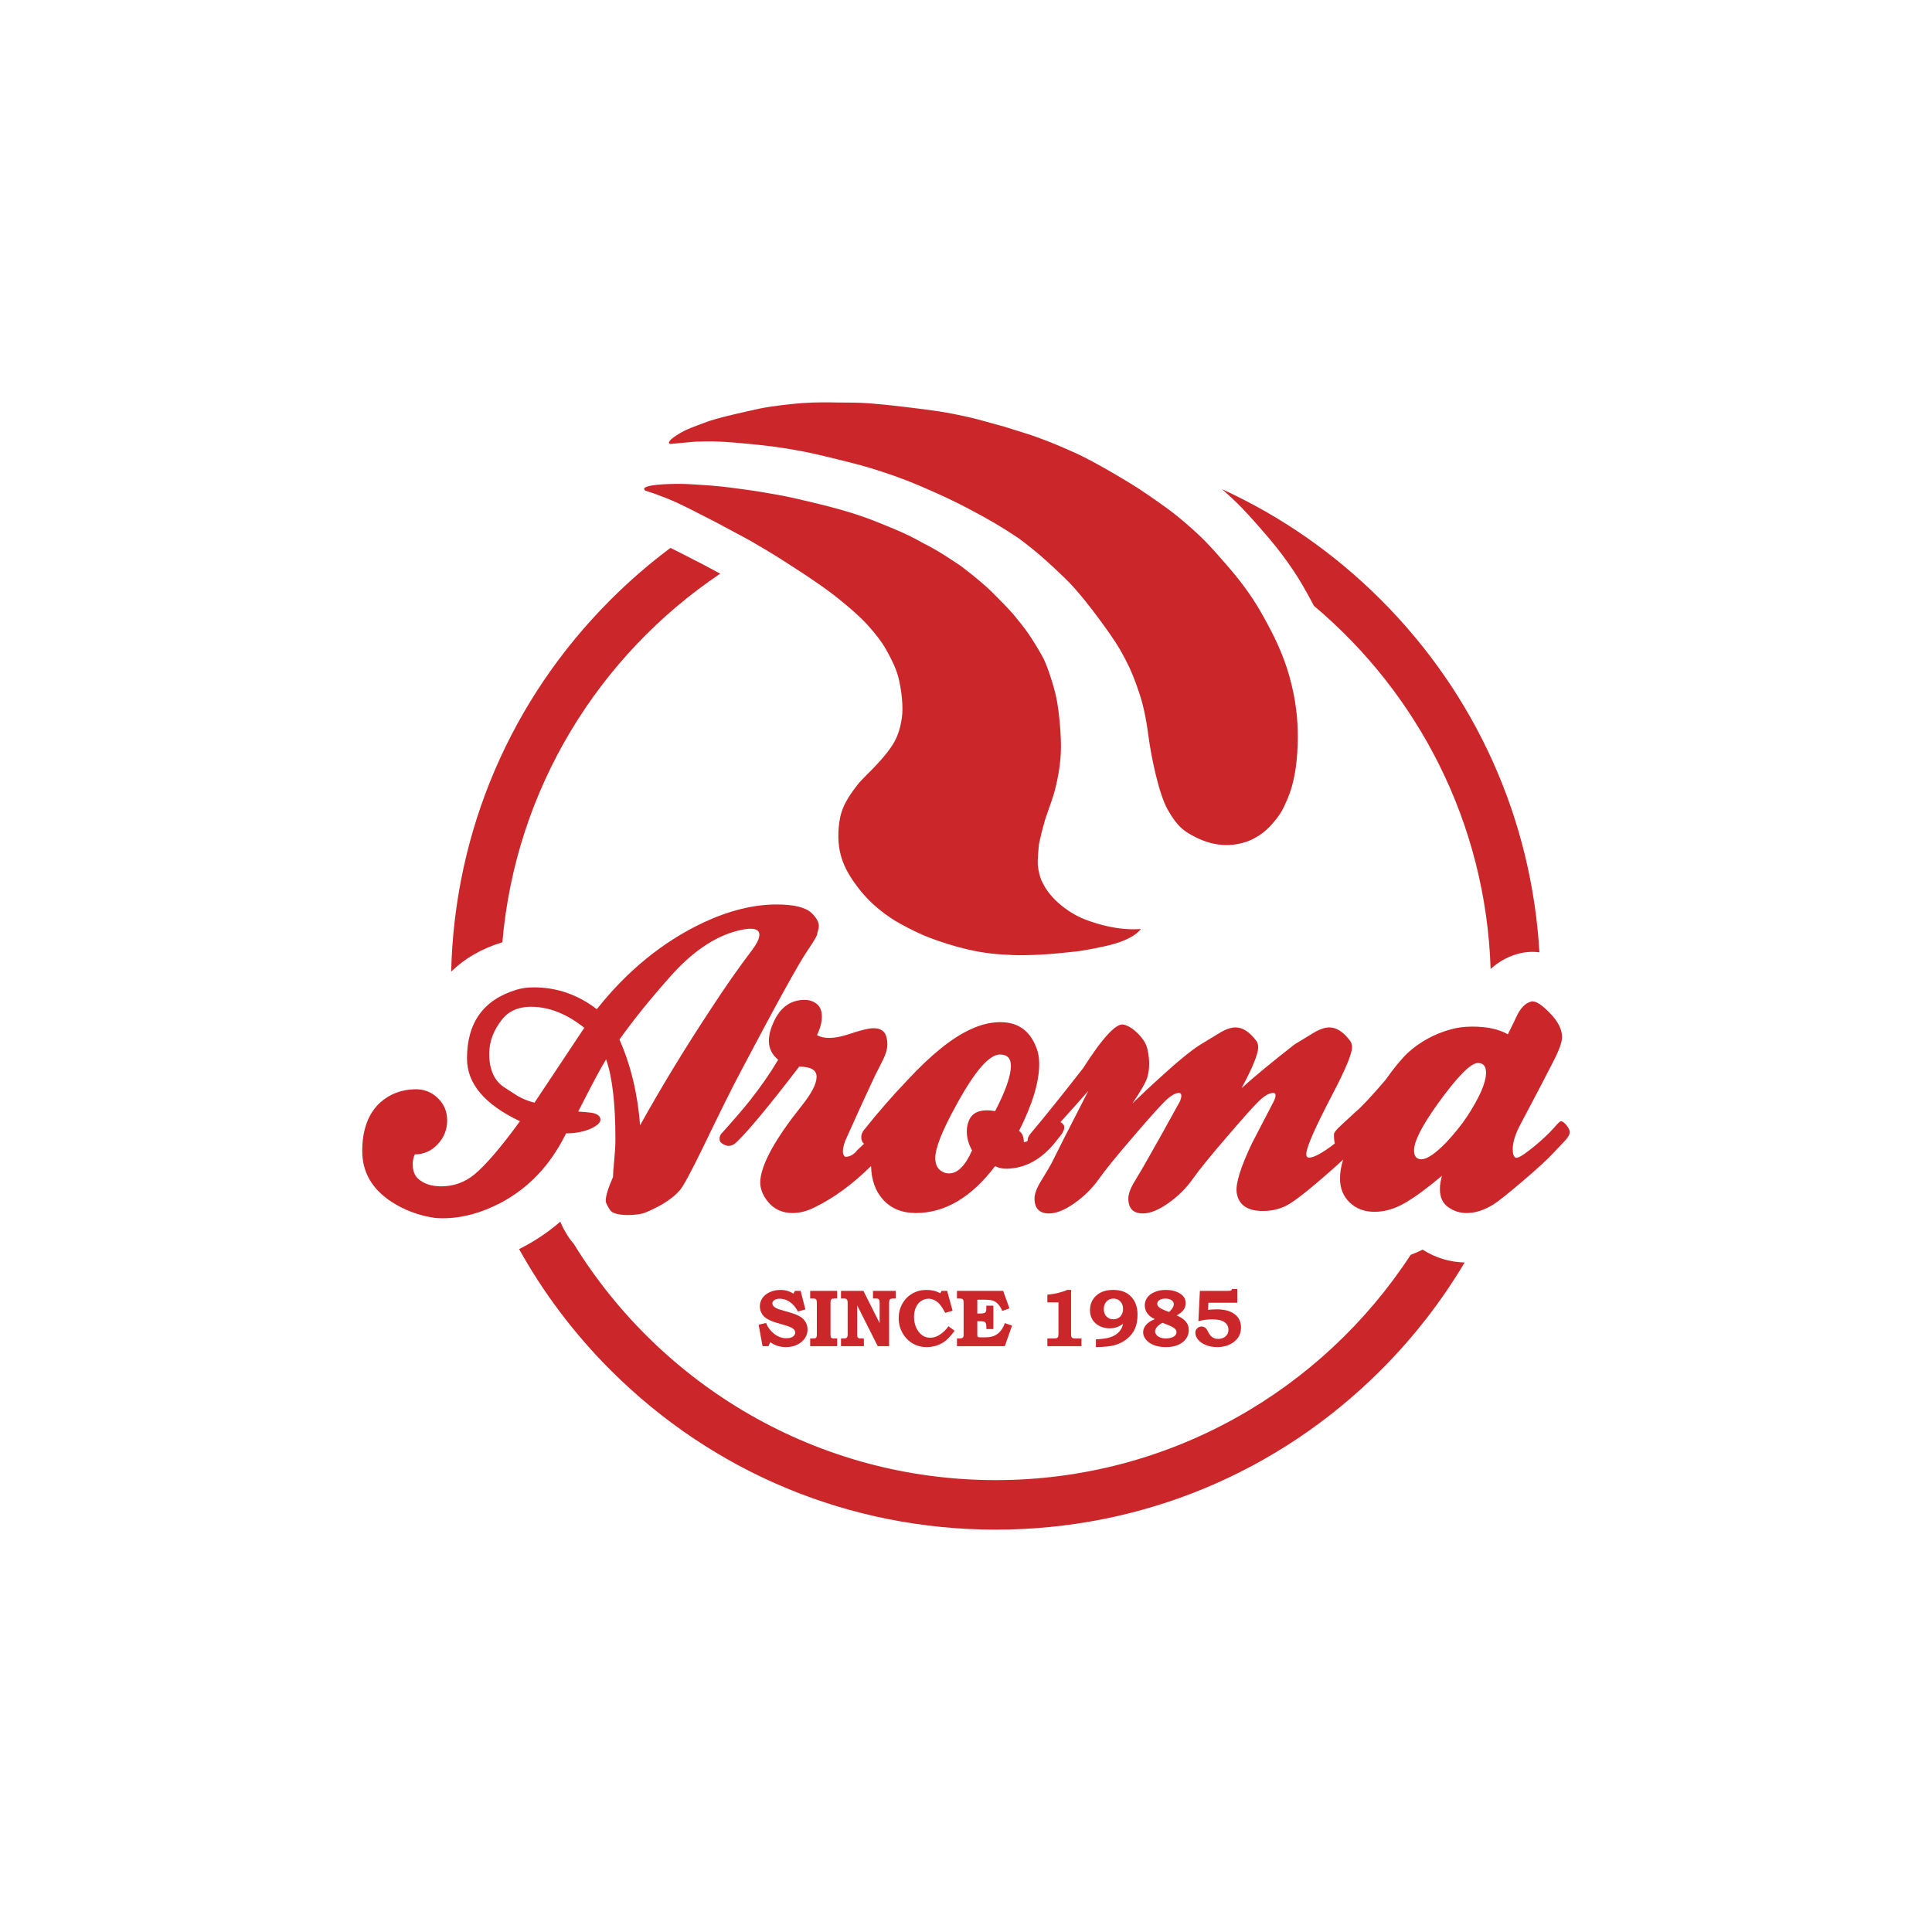 <?xml version="1.0" encoding="utf-8"?>
<!-- Generator: Adobe Illustrator 16.0.2, SVG Export Plug-In . SVG Version: 6.00 Build 0)  -->
<!DOCTYPE svg PUBLIC "-//W3C//DTD SVG 1.1//EN" "http://www.w3.org/Graphics/SVG/1.1/DTD/svg11.dtd">
<svg version="1.1" id="Layer_1" xmlns="http://www.w3.org/2000/svg" xmlns:xlink="http://www.w3.org/1999/xlink" x="0px" y="0px"
	 width="720px" height="720px" viewBox="0 0 720 720" enable-background="new 0 0 720 720" xml:space="preserve">
<g>
	<path fill="#CB272A" d="M525.722,467.632c-32.962,50.51-89.968,83.966-154.65,83.966c-66.423,0-124.755-35.28-157.261-88.081
		c-0.472-0.529-0.928-1.076-1.35-1.66l-0.29-0.397l-0.267-0.413c-1.11-1.713-2.232-3.622-3.094-5.775
		c-4.026,3.502-8.432,6.545-13.207,9.119l-0.154,0.082c-0.667,0.352-1.333,0.689-2.001,1.017
		c9.087,16.342,20.499,31.522,34.084,45.108c38.342,38.339,89.319,59.454,143.541,59.454c54.222,0,105.199-21.115,143.539-59.456
		c12.191-12.189,22.632-25.661,31.214-40.104c-5.581-0.135-10.948-1.765-15.638-4.78
		C528.713,466.443,527.224,467.083,525.722,467.632z"/>
	<path fill="#CB272A" d="M187.223,351.167c4.9-57.18,35.987-106.993,81.175-137.37c-1.703-0.904-3.284-1.746-4.415-2.38
		c-1.182-0.664-2.666-1.414-4.237-2.208c-1.242-0.626-2.498-1.263-3.722-1.908c-1.48-0.78-3.87-1.991-6.184-3.104
		c-7.821,5.847-15.278,12.292-22.308,19.321c-37.17,37.169-58.148,86.216-59.396,138.582c4.955-4.859,11.283-8.554,18.836-10.861
		C187.056,351.213,187.14,351.191,187.223,351.167z"/>
	<path fill="#CB272A" d="M469.164,196.259c4.981,5.653,7.726,9.062,10.88,13.512c2.984,4.209,4.751,7.154,6.967,11.116
		c0.866,1.549,1.757,3.18,2.649,4.888c38.877,32.689,64.121,81.097,65.847,135.338c3.556-3.252,7.321-4.901,10.428-5.72l0.2-0.052
		c1.628-0.409,3.31-0.617,5.001-0.617c0.878,0,1.727,0.07,2.561,0.173c-2.914-49.649-23.625-95.921-59.086-131.382
		c-17.416-17.417-37.445-31.265-59.198-41.208C461.844,187.96,464.629,191.114,469.164,196.259z"/>
	<path fill="#CB272A" d="M249.668,165.453l9.189-0.835c5.2-0.25,9.774-0.125,15.037,0.333c6.089,0.532,12.89,1.145,20.049,2.338
		c7.268,1.211,10.75,2.068,17.861,3.823c7.702,1.901,10.333,2.527,17.092,4.748c6.494,2.134,10.033,3.543,15.494,5.891
		c5.938,2.555,10.831,4.795,17.136,8.136c7.116,3.772,11.738,6.433,18.127,10.737c6.266,4.592,11.283,9.125,17.284,14.911
		c4.895,4.718,10.472,12.174,12.533,14.959c1.975,2.667,6.021,8.18,8.114,11.912c2.795,4.987,4.107,7.773,5.863,12.621
		c1.565,4.323,3.197,9.085,4.448,18.608c1.182,8.98,4.054,22.436,7.302,28.151c3.659,6.44,6.188,8.125,10.503,10.283
		c3.562,1.779,7.304,2.831,11.222,2.873c3.308,0.034,6.774-0.816,8.972-1.78c2.493-1.093,4.591-2.559,6.171-4.005
		c1.945-1.777,4.964-5.307,6.258-8.151c1.406-3.093,5.281-9.728,5.325-26.374c0.017-6.248-0.617-13.554-3.087-22.455
		c-2.29-8.242-5.799-15.384-9.657-22.285c-1.957-3.499-3.361-5.848-5.917-9.453c-2.695-3.803-5.074-6.766-9.669-11.98
		c-4.462-5.061-6.686-7.571-12.456-12.616c-6.195-5.415-9.328-7.42-14.74-11.207c-4.488-3.145-9.078-5.851-14.047-8.751
		c-4.601-2.687-9.895-5.502-12.619-6.758c-2.442-1.128-7.896-3.509-10.94-4.678c-2.364-0.909-5.851-2.214-8.046-2.866
		c-3.012-0.895-6.953-2.231-8.631-2.698c-2.359-0.662-4.337-1.161-7.435-2.042c-2.929-0.833-5.172-1.375-10.686-2.502
		c-5.49-1.122-10.024-1.629-15.977-2.38c-4.827-0.609-10.353-1.232-16.234-1.686c-4.13-0.319-8.012-0.196-11.579-0.269
		c-2.449-0.05-7.713-0.176-13.134,0.234c-4.158,0.313-11.559,1.155-15.605,2.014c-3.202,0.678-6.792,1.522-9.631,2.17
		c-1.368,0.313-6.057,1.42-9.357,2.506c-2.715,1.045-6.036,2.172-8.395,3.25C253.253,161.349,247.83,164.617,249.668,165.453z"/>
	<path fill="#CB272A" d="M240.456,182.83l3.339,1.11c2.538,0.919,5.725,2.106,8.538,3.418c2.867,1.337,6.312,3.062,8.606,4.271
		c2.826,1.491,5.83,2.915,8.376,4.344c2.354,1.321,7.939,4.195,10.451,5.633c2.625,1.5,7.813,4.561,11.56,6.955
		c5.241,3.349,8.938,5.731,13.788,9.086c4.447,3.078,7.268,5.347,10.091,7.711c3.011,2.524,6.176,5.303,8.797,8.319
		c2.331,2.682,4.436,5.256,6.157,8.279c2.189,3.844,3.811,7.344,4.568,10.212c1.286,4.87,1.974,11.37,1.348,15.494
		c-0.68,4.487-1.811,7.5-3.812,10.5c-2.193,3.289-4.625,5.749-5.889,7.153c-1.757,1.954-5.003,4.851-6.86,7.221
		c-5,6.373-6.5,10.249-6.966,15.964c-0.835,10.256,2.682,16.356,7.455,22.595c4.636,6.061,10.778,10.584,15.603,13.217
		c4.125,2.251,7.856,4.046,11.063,5.251c4.5,1.686,9.419,3.24,14.155,4.31c5.812,1.314,10.124,1.782,16.873,2.063
		c4.423,0.185,12.373-0.186,16.959-0.691c2.993-0.328,6.778-0.656,7.698-0.823c1.098-0.2,5.262-0.834,7.601-1.42
		c2.802-0.533,11.802-2.346,15.206-6.788c-8.469,0.629-16.155-1.807-20.652-3.495c-4.486-1.681-8.742-4.802-11.25-7.312
		c-3.003-3.002-3.995-5.05-4.938-6.903c-0.688-1.346-1.387-3.944-1.563-6.221c-0.122-1.624,0.26-6.08,0.376-7.249
		c0.075-0.738,0.436-2.067,1.019-4.658c0.229-1.007,0.894-3.326,1.339-4.927c0.417-1.504,2.145-5.913,3.173-9.356
		c1.291-4.319,2.414-10.154,2.673-15.538c0.298-6.139-0.703-15.639-1.594-20.141c-1.003-5.07-3.689-12.774-4.92-15.112
		c-1.188-2.258-3.699-6.435-5.58-9.169c-1.607-2.339-3.854-5.089-5.615-7.205c-1.498-1.803-5.774-6.111-7.685-8.02
		c-3.342-3.341-7.686-6.767-11.694-9.857c-4.861-3.256-8.438-5.702-14.037-8.542c-4.511-2.506-7.321-3.963-17.164-7.907
		c-7.136-2.857-13.368-4.582-17.274-5.606c-5.095-1.336-9.823-2.433-13.787-3.342c-4.282-0.983-9.353-1.786-12.111-2.275
		c-2.92-0.519-8.885-1.307-12.176-1.734c-3.843-0.502-8.521-0.834-11.343-1.003c-3.692-0.22-5.085-0.344-8.456-0.313
		C245.761,180.383,238.2,180.994,240.456,182.83z"/>
	<path fill="#CB272A" d="M210.659,422.976l0.301-0.603c3.516,0,6.631-0.604,9.343-1.809c2.311-1.104,3.467-2.209,3.467-3.316
		c0-1.305-1.106-2.158-3.316-2.562c-1.709-0.2-3.367-0.351-4.973-0.452c5.426-10.649,8.892-17.13,10.399-19.442
		c2.311,6.531,3.466,16.48,3.466,29.842c0,2.11-0.15,4.724-0.452,7.837c-0.301,3.115-0.453,5.177-0.453,6.18
		c-1.808,4.119-2.713,7.083-2.713,8.892c0,0.603,0.552,1.759,1.659,3.467c0.803,1.104,2.864,1.707,6.179,1.808
		c3.214,0,5.625-0.354,7.233-1.056c5.728-2.41,9.896-5.124,12.51-8.139c1.206-1.305,4.017-6.48,8.439-15.523
		c6.428-13.362,11.252-23.059,14.469-29.088c13.361-25.32,21.602-40.242,24.717-44.762c2.411-3.517,3.617-5.577,3.617-6.179
		c0-0.201,0.099-0.627,0.302-1.281c0.2-0.652,0.301-1.23,0.301-1.734c0-1.406-0.855-2.962-2.562-4.672
		c-2.211-2.209-6.582-3.316-13.111-3.316c-8.542,0-17.584,2.21-27.129,6.631c-15.172,7.135-28.484,17.937-39.939,32.403
		c-7.034-5.426-14.871-8.14-23.511-8.14c-2.411,0-4.573,0.302-6.48,0.904c-12.259,3.719-18.387,12.26-18.387,25.621
		c0,9.346,6.58,17.133,19.743,23.362c-7.034,9.646-12.659,16.227-16.879,19.743c-3.617,3.015-7.788,4.522-12.509,4.522
		c-3.618,0-6.48-0.956-8.591-2.863c-1.206-1.105-1.86-2.662-1.959-4.674c-0.102-1.707,0.151-3.165,0.753-4.37
		c3.316,0,6.153-1.255,8.516-3.768c2.359-2.51,3.542-5.477,3.542-8.893c0-3.315-1.182-6.104-3.542-8.364
		c-2.362-2.26-5.199-3.341-8.516-3.24c-5.025,0.102-9.345,1.76-12.96,4.975c-4.424,4.119-6.633,10.148-6.633,18.085
		c0,7.636,3.467,13.815,10.399,18.537c4.921,3.315,10.449,5.425,16.579,6.33c0.904,0.099,1.908,0.15,3.014,0.15
		c7.133,0,14.417-1.959,21.854-5.878C197.094,442.621,205.031,434.23,210.659,422.976z M249.693,364.046
		c8.139-9.242,16.526-14.97,25.169-17.182c2.01-0.501,3.618-0.753,4.824-0.753c2.208,0,3.315,0.753,3.315,2.26
		c0,1.409-0.956,3.368-2.863,5.878c-4.823,6.329-9.948,13.665-15.374,22.004c-9.546,14.47-18.288,28.838-26.224,43.105
		c-0.904-11.757-3.466-22.405-7.686-31.952C236.077,380.074,242.358,372.285,249.693,364.046z M193.025,408.507
		c-1.507-1.003-3.066-2.009-4.672-3.016c-4.021-2.409-6.028-6.68-6.028-12.809c0-4.522,1.606-8.793,4.823-12.812
		c2.509-3.112,6.078-4.674,10.7-4.674c6.731,0,13.362,2.615,19.895,7.838c-8.642,12.962-14.822,22.256-18.537,27.884
		C197.295,410.519,195.234,409.712,193.025,408.507z"/>
	<path fill="#CB272A" d="M583.794,419.359c-0.805-1.004-1.507-1.509-2.11-1.509c-0.3,0-1.055,0.705-2.26,2.11
		c-2.012,2.313-4.673,4.823-7.988,7.537c-3.719,3.014-5.931,4.32-6.633,3.918c-0.703-0.4-1.054-1.456-1.054-3.165
		c0-2.611,1.004-5.776,3.013-9.497c5.326-10.045,9.294-17.632,11.908-22.757c2.31-4.421,3.465-7.585,3.465-9.494
		c0-2.713-1.343-5.524-4.033-8.441c-3.387-3.617-5.878-5.223-7.47-4.822c-2.292,0.603-4.184,2.614-5.678,6.029
		c0,0.101-1.008,2.161-3.022,6.179c-3.324-1.908-7.754-2.863-13.291-2.863c-3.121,0-5.993,0.402-8.611,1.206
		c-5.84,1.709-10.976,4.572-15.407,8.591c-2.415,2.313-5.184,5.678-8.307,10.098c-5.138,6.029-8.963,10.099-11.48,12.208
		c-1.61,1.507-3.299,3.066-5.06,4.674c-1.763,1.607-2.644,2.712-2.644,3.313c0,1.506,0.103,2.657,0.303,3.479
		c-4.574,3.505-7.764,5.265-9.563,5.265c-0.704,0-1.055-0.452-1.055-1.356c0-2.412,3.314-9.947,9.947-22.607
		c4.721-9.043,7.083-14.769,7.083-17.182c0-0.903-0.201-1.658-0.602-2.26c-2.514-3.414-5.125-5.124-7.838-5.124
		c-1.71,0-3.718,0.704-6.028,2.109c-2.313,1.408-4.623,2.814-6.934,4.22c-8.24,6.431-14.822,11.856-19.743,16.277
		c4.117-7.635,6.179-12.71,6.179-15.223c0-0.903-0.203-1.658-0.604-2.26c-2.512-3.414-5.124-5.124-7.836-5.124
		c-1.71,0-3.719,0.704-6.028,2.109c-2.313,1.408-4.624,2.814-6.934,4.22c-3.315,2.011-8.541,6.281-15.675,12.811
		c-3.014,2.714-6.28,5.779-9.796,9.194c3.214-4.723,5.072-7.989,5.575-9.797c0.905-3.113,0.905-6.632,0-10.551
		c-0.401-1.809-1.53-3.667-3.389-5.577c-1.86-1.907-3.693-3.063-5.502-3.466c-2.714-0.603-7.738,4.822-15.072,16.276
		c-7.836,10.05-14.419,18.237-19.743,24.566c-0.604,0.806-0.904,1.56-0.904,2.262c0,0.109,0.014,0.205,0.021,0.306
		c-0.468,0.173-0.946,0.329-1.446,0.445c0-2.101-0.603-3.502-1.807-4.205c5.023-9.914,7.535-18.224,7.535-24.934
		c0-2.002-0.251-3.756-0.753-5.259c-2.313-6.91-6.883-10.363-13.715-10.363c-3.617,0-7.335,0.9-11.152,2.703
		c-6.835,3.105-14.671,9.415-23.511,18.929c-5.728,6.01-11.054,12.119-15.976,18.326c-0.804,0.902-1.206,1.854-1.206,2.854
		c0,1.183,0.359,2.007,1.06,2.491c-0.886,0.842-1.718,1.622-2.482,2.322c-1.307,1.709-2.814,2.562-4.521,2.562
		c-1.206-0.702-1.206-2.712,0-6.028c4.119-9.243,7.837-17.382,11.153-24.416c1.003-1.908,2.009-3.894,3.015-5.953
		c1.002-2.059,1.506-3.942,1.506-5.652c0-0.803-0.101-1.605-0.301-2.411c-0.504-2.311-2.11-3.467-4.823-3.467
		c-1.809,0-4.924,0.754-9.345,2.261c-5.226,1.71-9.144,1.807-11.756,0.301c1.207-2.51,1.809-4.822,1.809-6.934
		c0-2.109-0.628-3.665-1.884-4.672c-1.258-1.004-2.789-1.508-4.598-1.508c-4.822,0-8.491,2.412-11.001,7.234
		c-1.507,3.015-2.261,5.679-2.261,7.989c0,2.813,1.153,5.175,3.466,7.083c-2.916,4.924-6.432,9.999-10.551,15.223
		c-2.412,3.015-5.779,6.933-10.098,11.755c-0.803,0.704-1.207,1.507-1.207,2.411s0.402,1.559,1.207,1.959
		c1.808,1.207,3.565,0.957,5.274-0.752c4.621-4.522,12.359-13.867,23.21-28.034c4.319,0,6.481,1.258,6.481,3.769
		c0,2.612-1.86,6.23-5.576,10.851c-9.547,11.958-14.672,21.1-15.373,27.43c-0.302,2.916,0.678,5.727,2.939,8.44
		c2.26,2.713,5.298,4.069,9.118,4.069c2.611,0,5.324-0.701,8.139-2.11c7.139-3.463,14.154-8.6,21.045-15.396
		c0.153,5.209,1.639,9.395,4.491,12.533c3.015,3.314,7.084,4.973,12.208,4.973c10.852,0,20.697-5.827,29.541-17.483
		c1.507,0.806,3.364,1.107,5.576,0.904c6.73-0.501,12.66-4.168,17.784-11.002c1.606-1.809,2.412-3.265,2.412-4.37
		c0-0.765-0.473-1.414-1.405-1.946c3.784-4.184,7.239-8.058,10.365-11.619c-7.335,14.27-11.907,23.264-13.715,26.978
		c-0.102,0.302-1.409,2.514-3.919,6.634c-1.608,2.612-2.411,4.773-2.411,6.48c0,3.718,1.809,5.576,5.426,5.576
		c2.713,0,5.878-1.282,9.494-3.844c3.618-2.562,6.633-5.55,9.044-8.967c2.412-3.414,6.782-8.791,13.111-16.126
		c5.524-6.429,9.244-10.6,11.152-12.511c2.312-2.31,4.169-3.466,5.577-3.466c0.603,0,0.904,0.354,0.904,1.055
		c0,0.505-0.15,1.157-0.451,1.959c-4.624,8.44-8.945,16.18-12.963,23.21c-0.203,0.403-1.507,2.614-3.918,6.634
		c-1.609,2.612-2.411,4.773-2.411,6.48c0,3.718,1.808,5.576,5.426,5.576c2.714,0,5.876-1.282,9.494-3.844s6.633-5.55,9.045-8.968
		c2.41-3.413,6.781-8.79,13.11-16.125c5.524-6.429,9.242-10.6,11.152-12.511c2.31-2.31,4.22-3.466,5.727-3.466
		c0.604,0,0.904,0.302,0.904,0.904c0,0.504-0.203,1.205-0.603,2.109c-2.713,5.227-5.426,10.452-8.14,15.676
		c-4.321,9.042-6.23,15.222-5.726,18.536c0.702,4.523,3.967,6.783,9.796,6.783c2.713,0,5.324-0.527,7.837-1.583
		c2.51-1.056,7.132-4.496,13.865-10.324c3.241-2.764,5.959-5.172,8.161-7.234c-0.772,2.423-1.161,4.785-1.161,7.085
		c0,3.617,1.207,6.582,3.617,8.892c2.412,2.313,5.476,3.468,9.194,3.468c3.715,0,7.435-1.056,11.152-3.167
		c3.715-2.109,8.387-5.523,14.017-10.247c-0.505,1.807-0.754,3.466-0.754,4.974c0,3.014,1.03,5.251,3.09,6.705
		c2.059,1.458,4.346,2.187,6.857,2.187c3.215,0,6.53-1.055,9.948-3.166c1.907-1.205,5.599-4.145,11.076-8.816
		c5.477-4.672,9.269-8.162,11.38-10.476c1.406-1.506,2.763-2.938,4.069-4.293c1.305-1.357,1.959-2.487,1.959-3.392
		C585,421.219,584.598,420.363,583.794,419.359z M370.851,414.083c-5.225-0.903-8.491,0.302-9.797,3.618
		c-0.504,1.206-0.752,2.513-0.752,3.918c0,2.412,0.652,4.775,1.959,7.084c-2.513,5.728-5.375,8.592-8.59,8.592
		c-0.704,0-1.409-0.151-2.11-0.453c-2.011-0.903-3.014-2.661-3.014-5.275c0-3.715,2.611-10.297,7.837-19.743
		c6.832-12.558,12.257-18.839,16.277-18.839c2.714,0,4.07,1.408,4.07,4.22C376.729,400.922,374.77,406.548,370.851,414.083z
		 M546.567,416.345c-2.109,3.115-4.672,6.281-7.686,9.495c-4.019,4.12-7.083,6.179-9.193,6.179c-1.808,0-2.712-1.104-2.712-3.315
		c0-3.315,2.862-8.99,8.59-17.031c7.435-10.348,12.51-15.523,15.222-15.523c2.01,0,3.015,1.205,3.015,3.617
		C553.802,403.483,551.392,409.011,546.567,416.345z"/>
	<g>
		<path fill="#CB272A" d="M298.371,481.069l1.772,6.912l-2.762,0.783c-0.914-1.649-1.951-2.856-3.111-3.622
			s-2.394-1.148-3.701-1.148c-0.846,0-1.512,0.172-1.999,0.518c-0.486,0.344-0.729,0.729-0.729,1.153
			c0,0.482,0.221,0.93,0.665,1.346c0.433,0.413,1.23,0.783,2.393,1.108l3.958,1.152c2.196,0.631,3.762,1.469,4.697,2.513
			c0.926,1.055,1.388,2.282,1.388,3.681c0,1.783-0.709,3.29-2.126,4.522c-1.585,1.359-3.554,2.04-5.908,2.04
			c-1.093,0-2.097-0.141-3.013-0.421c-0.916-0.28-1.871-0.751-2.865-1.41l-0.649,1.477h-2.201l-1.462-7.99l2.762-0.664
			c0.649,1.624,1.662,2.98,3.035,4.068c1.373,1.088,2.883,1.631,4.527,1.631c0.739,0,1.351-0.092,1.838-0.28
			c0.487-0.187,0.854-0.447,1.101-0.782c0.246-0.334,0.369-0.679,0.369-1.032c0-0.591-0.286-1.099-0.857-1.522
			c-0.58-0.424-1.594-0.842-3.042-1.255l-3.444-1.002c-0.521-0.148-1.228-0.427-2.118-0.835s-1.575-0.834-2.052-1.278
			c-0.477-0.443-0.873-1.013-1.188-1.706c-0.315-0.694-0.473-1.425-0.473-2.193c0-1.094,0.302-2.101,0.908-3.021
			c0.606-0.922,1.517-1.668,2.732-2.238c1.216-0.572,2.563-0.857,4.04-0.857c1.782,0,3.392,0.463,4.829,1.388l0.577-1.033H298.371
			L298.371,481.069z"/>
		<path fill="#CB272A" d="M301.928,481.069h10.059v2.851h-0.916c-0.532,0-0.884,0.047-1.056,0.141
			c-0.172,0.093-0.3,0.241-0.384,0.442c-0.083,0.202-0.125,0.588-0.125,1.16v11.401c0,0.62,0.035,1.019,0.104,1.196
			c0.069,0.177,0.188,0.305,0.355,0.384c0.206,0.119,0.516,0.177,0.93,0.177h1.093v2.852h-10.059v-2.852h0.818
			c0.584,0,0.965-0.042,1.144-0.124c0.178-0.084,0.309-0.217,0.394-0.4c0.084-0.182,0.126-0.543,0.126-1.085v-11.445
			c0-0.641-0.042-1.062-0.126-1.264c-0.085-0.201-0.226-0.357-0.423-0.465c-0.139-0.079-0.476-0.118-1.01-0.118h-0.922V481.069z"/>
		<path fill="#CB272A" d="M313.416,481.069h8.358l6.041,12.022v-7.354c0-0.631-0.034-1.025-0.103-1.182
			c-0.098-0.236-0.231-0.402-0.399-0.495c-0.168-0.094-0.493-0.141-0.975-0.141h-1.004v-2.851h8.492v2.851h-0.939
			c-0.471,0-0.805,0.054-1.005,0.162c-0.2,0.108-0.34,0.257-0.418,0.443s-0.118,0.591-0.118,1.211v15.936h-4.239l-7.65-15.183
			v10.619c0,0.611,0.037,0.999,0.11,1.168c0.074,0.167,0.206,0.299,0.398,0.398c0.19,0.099,0.521,0.147,0.99,0.147h0.984v2.852
			h-8.522v-2.852h0.881c0.489,0,0.824-0.042,1.004-0.125c0.182-0.084,0.326-0.229,0.434-0.437c0.107-0.207,0.161-0.516,0.161-0.929
			v-11.816c0-0.453-0.048-0.785-0.147-0.997c-0.098-0.212-0.229-0.365-0.397-0.458c-0.167-0.094-0.445-0.141-0.836-0.141h-1.102
			L313.416,481.069L313.416,481.069z"/>
		<path fill="#CB272A" d="M350.884,481.069h2.096l2.021,7.399l-2.747,0.797c-0.916-1.762-1.777-3.013-2.584-3.751
			c-1.123-1.015-2.338-1.521-3.648-1.521c-0.955,0-1.848,0.266-2.68,0.798c-0.832,0.531-1.491,1.313-1.979,2.348
			s-0.731,2.245-0.731,3.633c0,2.118,0.559,3.939,1.676,5.465c1.117,1.526,2.582,2.29,4.393,2.29c1.152,0,2.259-0.331,3.323-0.989
			c1.329-0.818,2.476-1.915,3.441-3.294l2.29,1.697c-1.486,2.028-2.844,3.441-4.074,4.239c-1.9,1.23-4.014,1.846-6.347,1.846
			c-1.938,0-3.692-0.465-5.261-1.396c-1.57-0.931-2.822-2.232-3.757-3.906c-0.935-1.673-1.402-3.5-1.402-5.479
			c0-1.97,0.456-3.764,1.365-5.384c0.91-1.619,2.15-2.882,3.719-3.788c1.57-0.905,3.319-1.358,5.247-1.358
			c1.958,0,3.675,0.413,5.15,1.241L350.884,481.069z"/>
		<path fill="#CB272A" d="M356.639,481.069h17.205l2.35,6.513l-2.673,0.961c-0.453-1.064-0.982-1.92-1.588-2.57
			c-0.606-0.65-1.276-1.081-2.01-1.293c-0.733-0.211-1.588-0.317-2.563-0.317h-3.145v5.14h1.032c0.778,0,1.303-0.056,1.573-0.17
			c0.271-0.113,0.466-0.29,0.583-0.531c0.118-0.241,0.177-0.721,0.177-1.44v-0.782h2.629v8.729h-2.629v-0.891
			c0-0.604-0.07-1.044-0.213-1.321c-0.143-0.276-0.338-0.466-0.584-0.563c-0.246-0.1-0.792-0.149-1.639-0.149h-0.93v4.738
			c0,0.504,0.023,0.81,0.073,0.918s0.146,0.192,0.288,0.252s0.45,0.089,0.924,0.089h1.729c1.289,0,2.379-0.187,3.266-0.557
			c0.887-0.371,1.677-0.969,2.371-1.796c0.694-0.825,1.229-1.808,1.604-2.946l2.697,0.932l-2.704,7.659h-17.825v-2.851h0.517
			c0.689,0,1.152-0.05,1.388-0.148c0.236-0.098,0.403-0.271,0.502-0.517c0.049-0.147,0.074-0.566,0.074-1.255v-11.225
			c0-0.611-0.042-1.009-0.125-1.196c-0.083-0.188-0.215-0.328-0.392-0.421s-0.527-0.14-1.048-0.14h-0.916V481.069z"/>
		<path fill="#CB272A" d="M399.154,480.715v16.159c0,0.698,0.028,1.116,0.087,1.254c0.089,0.246,0.246,0.421,0.472,0.523
			s0.643,0.155,1.25,0.155h2.076v2.865h-12.718v-2.865h2.098c0.738,0,1.21-0.047,1.419-0.14c0.206-0.094,0.361-0.247,0.465-0.457
			c0.104-0.212,0.155-0.657,0.155-1.335v-11.522h-4.136v-2.865c1.182-0.119,2.088-0.241,2.718-0.37
			c0.945-0.187,1.949-0.441,3.013-0.768c0.591-0.177,1.143-0.389,1.654-0.635H399.154z"/>
		<path fill="#CB272A" d="M408.411,502.026v-2.895c1.888-0.079,3.392-0.259,4.513-0.539c1.12-0.28,2.056-0.667,2.81-1.159
			c0.753-0.492,1.359-1.076,1.821-1.75c0.462-0.676,0.786-1.451,0.973-2.327c-0.866,0.611-1.688,1.041-2.467,1.292
			s-1.615,0.377-2.51,0.377c-1.438,0-2.726-0.298-3.862-0.894c-1.139-0.596-2.002-1.391-2.593-2.391
			c-0.591-0.997-0.887-2.161-0.887-3.488c0-2.193,0.773-3.999,2.319-5.415c1.546-1.417,3.643-2.124,6.291-2.124
			c2.728,0,4.859,0.729,6.396,2.187c1.802,1.702,2.703,4.046,2.703,7.029c0,2.01-0.306,3.723-0.915,5.14
			c-0.61,1.418-1.562,2.672-2.854,3.76c-1.294,1.088-2.813,1.891-4.56,2.406C413.843,501.753,411.451,502.017,408.411,502.026z
			 M414.88,491.658c0.718,0,1.353-0.158,1.905-0.473c0.552-0.315,0.979-0.773,1.284-1.374s0.458-1.285,0.458-2.053
			c0-1.123-0.337-2.038-1.012-2.747c-0.674-0.709-1.523-1.063-2.547-1.063c-1.044,0-1.908,0.354-2.593,1.063
			c-0.684,0.709-1.026,1.64-1.026,2.791c0,1.162,0.332,2.094,0.997,2.799C413.012,491.306,413.855,491.658,414.88,491.658z"/>
		<path fill="#CB272A" d="M438.507,490.226c1.525,0.601,2.703,1.418,3.529,2.452c0.649,0.798,0.975,1.787,0.975,2.969
			c0,1.802-0.709,3.282-2.127,4.445c-1.585,1.289-3.712,1.935-6.38,1.935c-1.782,0-3.323-0.271-4.623-0.813s-2.27-1.238-2.909-2.09
			c-0.64-0.851-0.961-1.73-0.961-2.636c0-0.945,0.353-1.847,1.057-2.703c0.704-0.857,1.804-1.586,3.301-2.187
			c-1.25-0.562-2.188-1.285-2.813-2.171c-0.626-0.887-0.938-1.861-0.938-2.924c0-1.054,0.293-2.009,0.879-2.865
			s1.496-1.558,2.732-2.104c1.235-0.547,2.655-0.82,4.261-0.82c2.028,0,3.765,0.44,5.213,1.321c1.448,0.882,2.172,2.08,2.172,3.597
			c0,0.886-0.246,1.696-0.739,2.43C440.643,488.795,439.768,489.517,438.507,490.226z M433.234,492.973
			c-0.945,0.492-1.642,1.021-2.09,1.589c-0.448,0.566-0.672,1.109-0.672,1.631c0,0.414,0.152,0.825,0.458,1.234
			c0.305,0.408,0.768,0.738,1.388,0.989c0.621,0.251,1.349,0.377,2.187,0.377c0.827,0,1.557-0.116,2.187-0.347
			c0.63-0.231,1.077-0.518,1.344-0.858c0.267-0.34,0.399-0.706,0.399-1.1c0-0.492-0.167-0.901-0.503-1.226
			c-0.482-0.474-1.313-0.945-2.496-1.419L433.234,492.973z M435.701,488.971l0.546-0.605c0.354-0.374,0.591-0.665,0.709-0.872
			c0.178-0.285,0.303-0.549,0.377-0.79s0.11-0.484,0.11-0.73c0-0.532-0.277-1.001-0.834-1.411c-0.557-0.409-1.332-0.611-2.326-0.611
			c-0.955,0-1.697,0.189-2.224,0.568s-0.789,0.819-0.789,1.321c0,0.442,0.157,0.822,0.473,1.138
			c0.423,0.424,1.196,0.866,2.318,1.329L435.701,488.971z"/>
		<path fill="#CB272A" d="M446.613,492.367l0.546-11.298h10.397c0.649,0,1.066-0.052,1.247-0.155
			c0.182-0.104,0.288-0.288,0.318-0.554h1.979v5.14h-10.767l-0.132,2.643c1.201-0.127,2.289-0.192,3.264-0.192
			c2.018,0,3.702,0.296,5.051,0.887c1.35,0.591,2.349,1.383,2.998,2.378s0.976,2.156,0.976,3.485c0,2.313-0.936,4.149-2.808,5.509
			c-1.673,1.211-3.707,1.816-6.1,1.816c-1.594,0-3.032-0.272-4.313-0.82c-1.28-0.546-2.232-1.229-2.857-2.045
			c-0.625-0.817-0.938-1.64-0.938-2.467c0-0.66,0.224-1.214,0.672-1.662c0.448-0.449,0.997-0.673,1.647-0.673
			c0.462,0,0.886,0.129,1.27,0.385s0.719,0.684,1.005,1.284c0.402,0.827,0.777,1.425,1.122,1.795c0.345,0.369,0.748,0.651,1.21,0.85
			c0.463,0.197,0.979,0.295,1.552,0.295c0.758,0,1.438-0.15,2.038-0.449c0.601-0.301,1.054-0.71,1.359-1.227
			c0.304-0.517,0.457-1.109,0.457-1.779c0-1.133-0.478-2.053-1.433-2.762s-2.461-1.063-4.519-1.063
			C450.023,491.688,448.277,491.914,446.613,492.367z"/>
	</g>
</g>
</svg>
